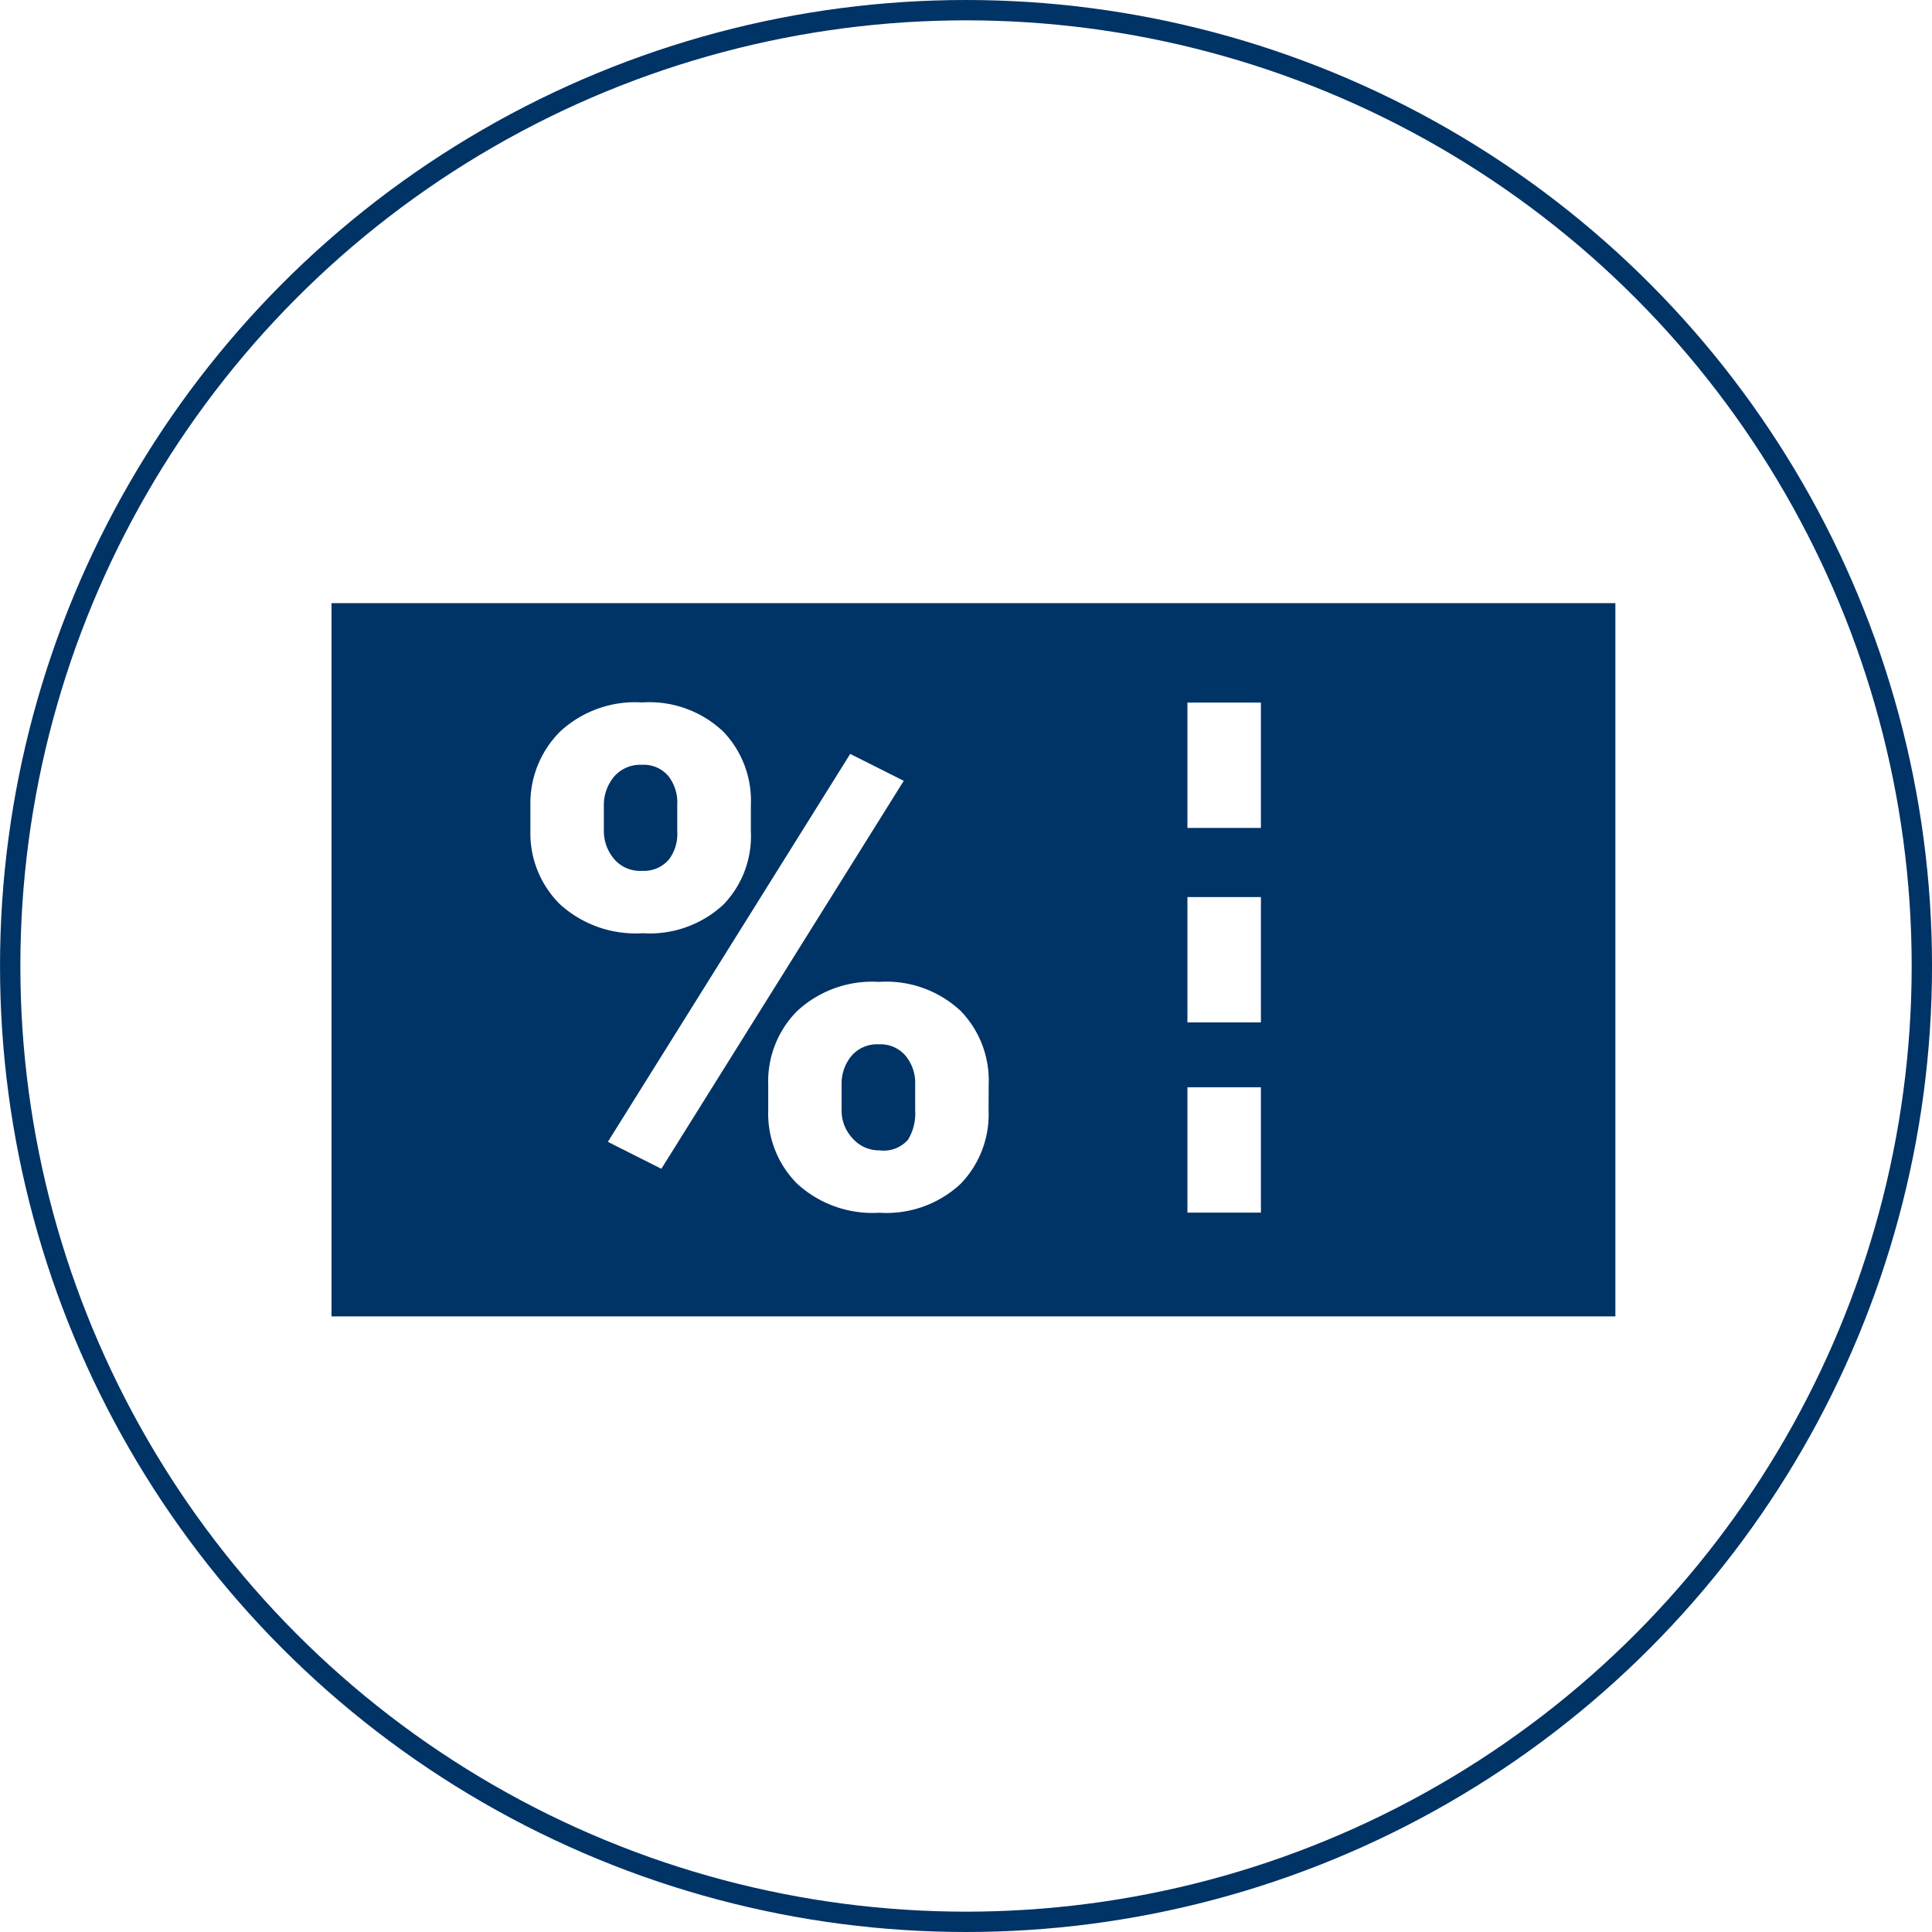 <svg xmlns="http://www.w3.org/2000/svg" viewBox="0 0 95 95">
  <defs>
    <style>
      .cls-1 {
        fill: #036;
      }

      .cls-2, .cls-4 {
        fill: none;
      }

      .cls-2 {
        stroke: #036;
      }

      .cls-3 {
        stroke: none;
      }
    </style>
  </defs>
  <g id="Group_548" data-name="Group 548" transform="translate(-0.358 -0.154)">
    <g id="coupon" transform="translate(16.66 29.811)">
      <path id="Path_648" data-name="Path 648" class="cls-1" d="M66.2,108.06a2.082,2.082,0,0,0,.409-1.391v-1.282a2.118,2.118,0,0,0-.418-1.407,1.579,1.579,0,0,0-1.315-.575,1.7,1.7,0,0,0-1.368.575A2.183,2.183,0,0,0,63,105.387v1.282a2.129,2.129,0,0,0,.525,1.391,1.681,1.681,0,0,0,1.361.558A1.615,1.615,0,0,0,66.2,108.06Z" transform="translate(-49.61 -95.454)"/>
      <path id="Path_649" data-name="Path 649" class="cls-1" d="M119.832,168.07a1.656,1.656,0,0,0-1.352.575,2.136,2.136,0,0,0-.48,1.391v1.282a1.983,1.983,0,0,0,.548,1.383,1.721,1.721,0,0,0,1.313.582,1.6,1.6,0,0,0,1.4-.517,2.467,2.467,0,0,0,.357-1.449v-1.282a2.092,2.092,0,0,0-.463-1.391A1.611,1.611,0,0,0,119.832,168.07Z" transform="translate(-92.919 -146.375)"/>
      <path id="Path_650" data-name="Path 650" class="cls-1" d="M0,66v35.072H63.129V66ZM9.778,77.219V75.928a4.984,4.984,0,0,1,1.461-3.612,5.427,5.427,0,0,1,4.033-1.433,5.287,5.287,0,0,1,3.989,1.433,4.9,4.9,0,0,1,1.358,3.612v1.291a4.838,4.838,0,0,1-1.345,3.6A5.32,5.32,0,0,1,15.3,82.231a5.527,5.527,0,0,1-4.069-1.425A4.908,4.908,0,0,1,9.778,77.219Zm3.81,15.271L25.505,73.414l2.632,1.324L16.219,93.814,13.588,92.49Zm18.721-1.542a4.911,4.911,0,0,1-1.381,3.612,5.351,5.351,0,0,1-3.989,1.416A5.481,5.481,0,0,1,22.9,94.552a4.867,4.867,0,0,1-1.427-3.6V89.657a4.892,4.892,0,0,1,1.424-3.6,5.421,5.421,0,0,1,4.023-1.433,5.358,5.358,0,0,1,4.013,1.425,4.918,4.918,0,0,1,1.381,3.6ZM45.7,95.97H42.086V89.806H45.7Zm0-9.352H42.086V80.454H45.7Zm0-9.565H42.086V70.889H45.7Z" transform="translate(0 -66)"/>
    </g>
    <g id="Ellipse_66" data-name="Ellipse 66" class="cls-2" transform="translate(0.359 0.154)">
      <circle class="cls-3" cx="47.5" cy="47.5" r="47.5"/>
      <circle class="cls-4" cx="47.5" cy="47.5" r="47"/>
    </g>
  </g>
</svg>
